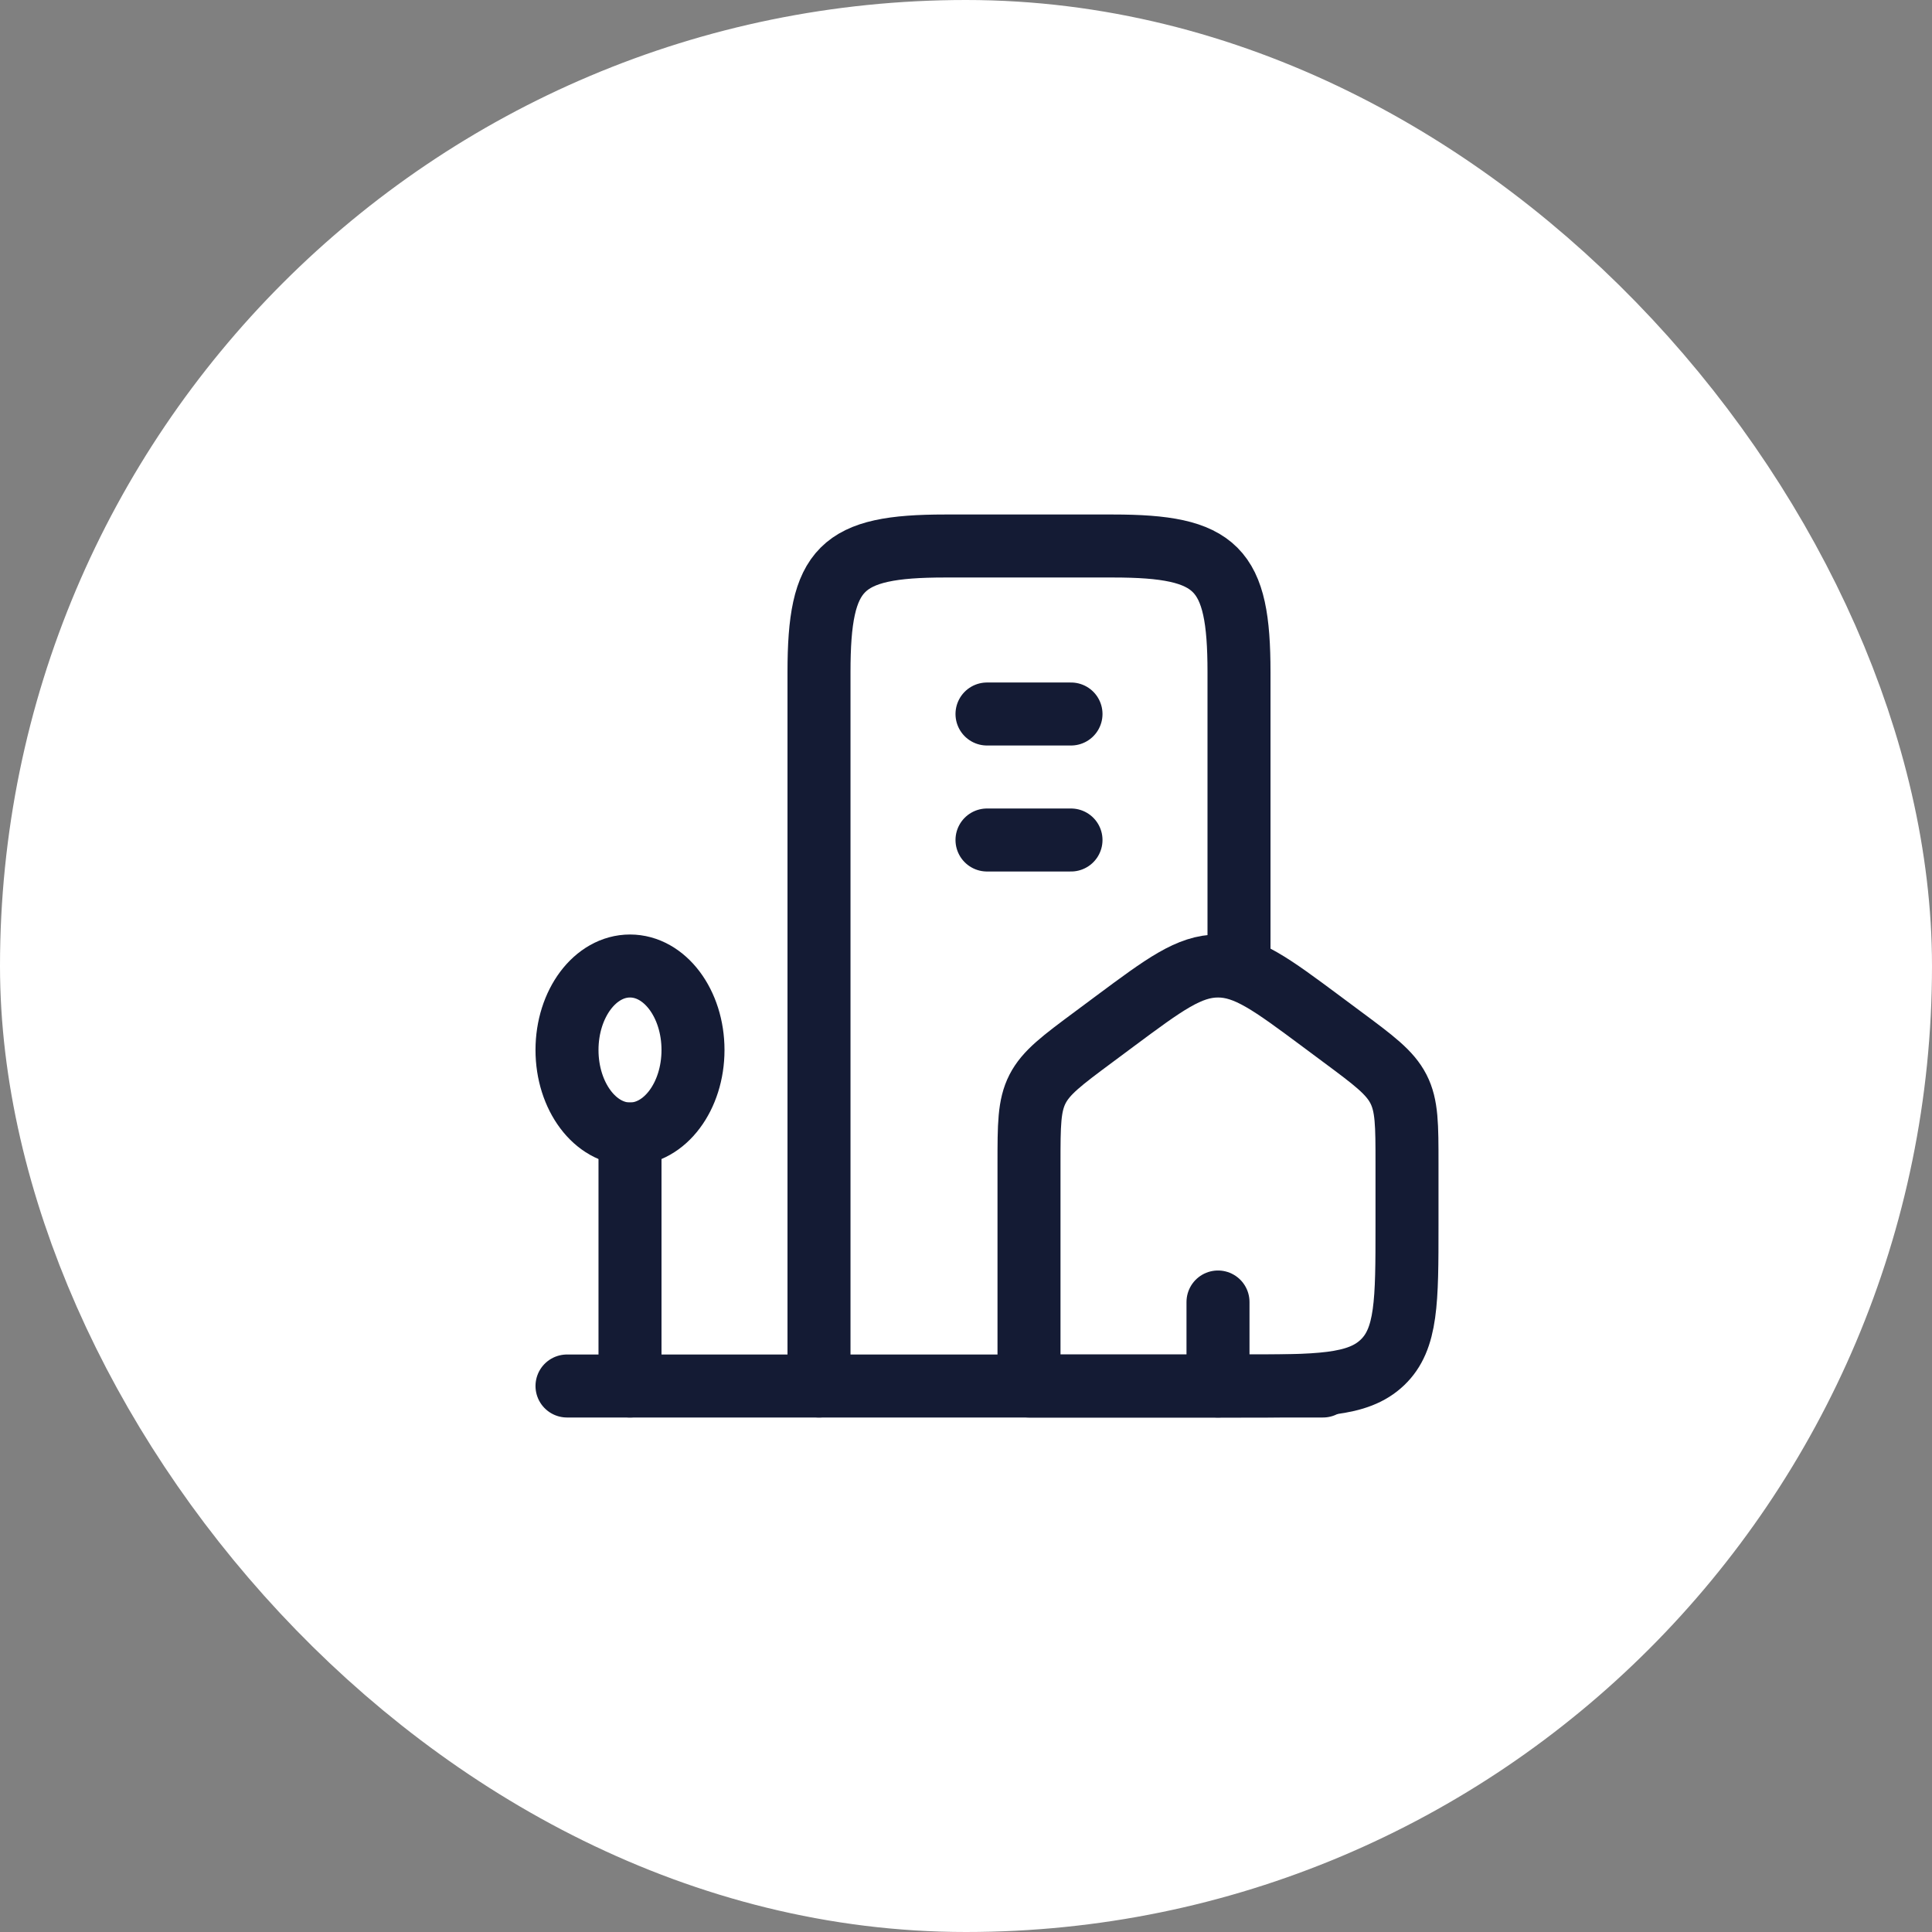 <svg width="46" height="46" viewBox="0 0 46 46" fill="none" xmlns="http://www.w3.org/2000/svg">
<rect x="0" y="0" width="46" height="46" fill="#808080" stroke="none"/>
<rect x="3" y="3" width="40" height="40" rx="20" fill="white"/>
<rect x="3" y="3" width="40" height="40" rx="20" stroke="white" stroke-width="6"/>
<path d="M24.5 27.703C24.5 26.785 24.5 26.326 24.703 25.929C24.907 25.532 25.286 25.25 26.044 24.687L26.544 24.315C27.724 23.438 28.314 23 29 23C29.686 23 30.276 23.438 31.456 24.315L31.956 24.687C32.714 25.25 33.093 25.532 33.297 25.929C33.5 26.326 33.5 26.785 33.5 27.703V29.178C33.5 30.98 33.5 31.881 32.914 32.44C32.328 33 31.386 33 29.5 33H24.5V27.703Z" stroke="#141B34" stroke-width="1.5" stroke-linejoin="round"/>
<path d="M29.5 23V16C29.5 13.518 28.982 13 26.5 13H22.5C20.018 13 19.5 13.518 19.5 16V33" stroke="#141B34" stroke-width="1.5" stroke-linecap="round" stroke-linejoin="round"/>
<ellipse cx="15" cy="25" rx="1.5" ry="2" stroke="#141B34" stroke-width="1.5"/>
<path d="M15 27V33" stroke="#141B34" stroke-width="1.5" stroke-linecap="round"/>
<path d="M13.5 33H31.5" stroke="#141B34" stroke-width="1.5" stroke-linecap="round"/>
<path d="M23.5 17H25.5M23.5 20H25.5" stroke="#141B34" stroke-width="1.5" stroke-linecap="round"/>
<path d="M29 33L29 31" stroke="#141B34" stroke-width="1.5" stroke-linecap="round" stroke-linejoin="round"/>
</svg>
